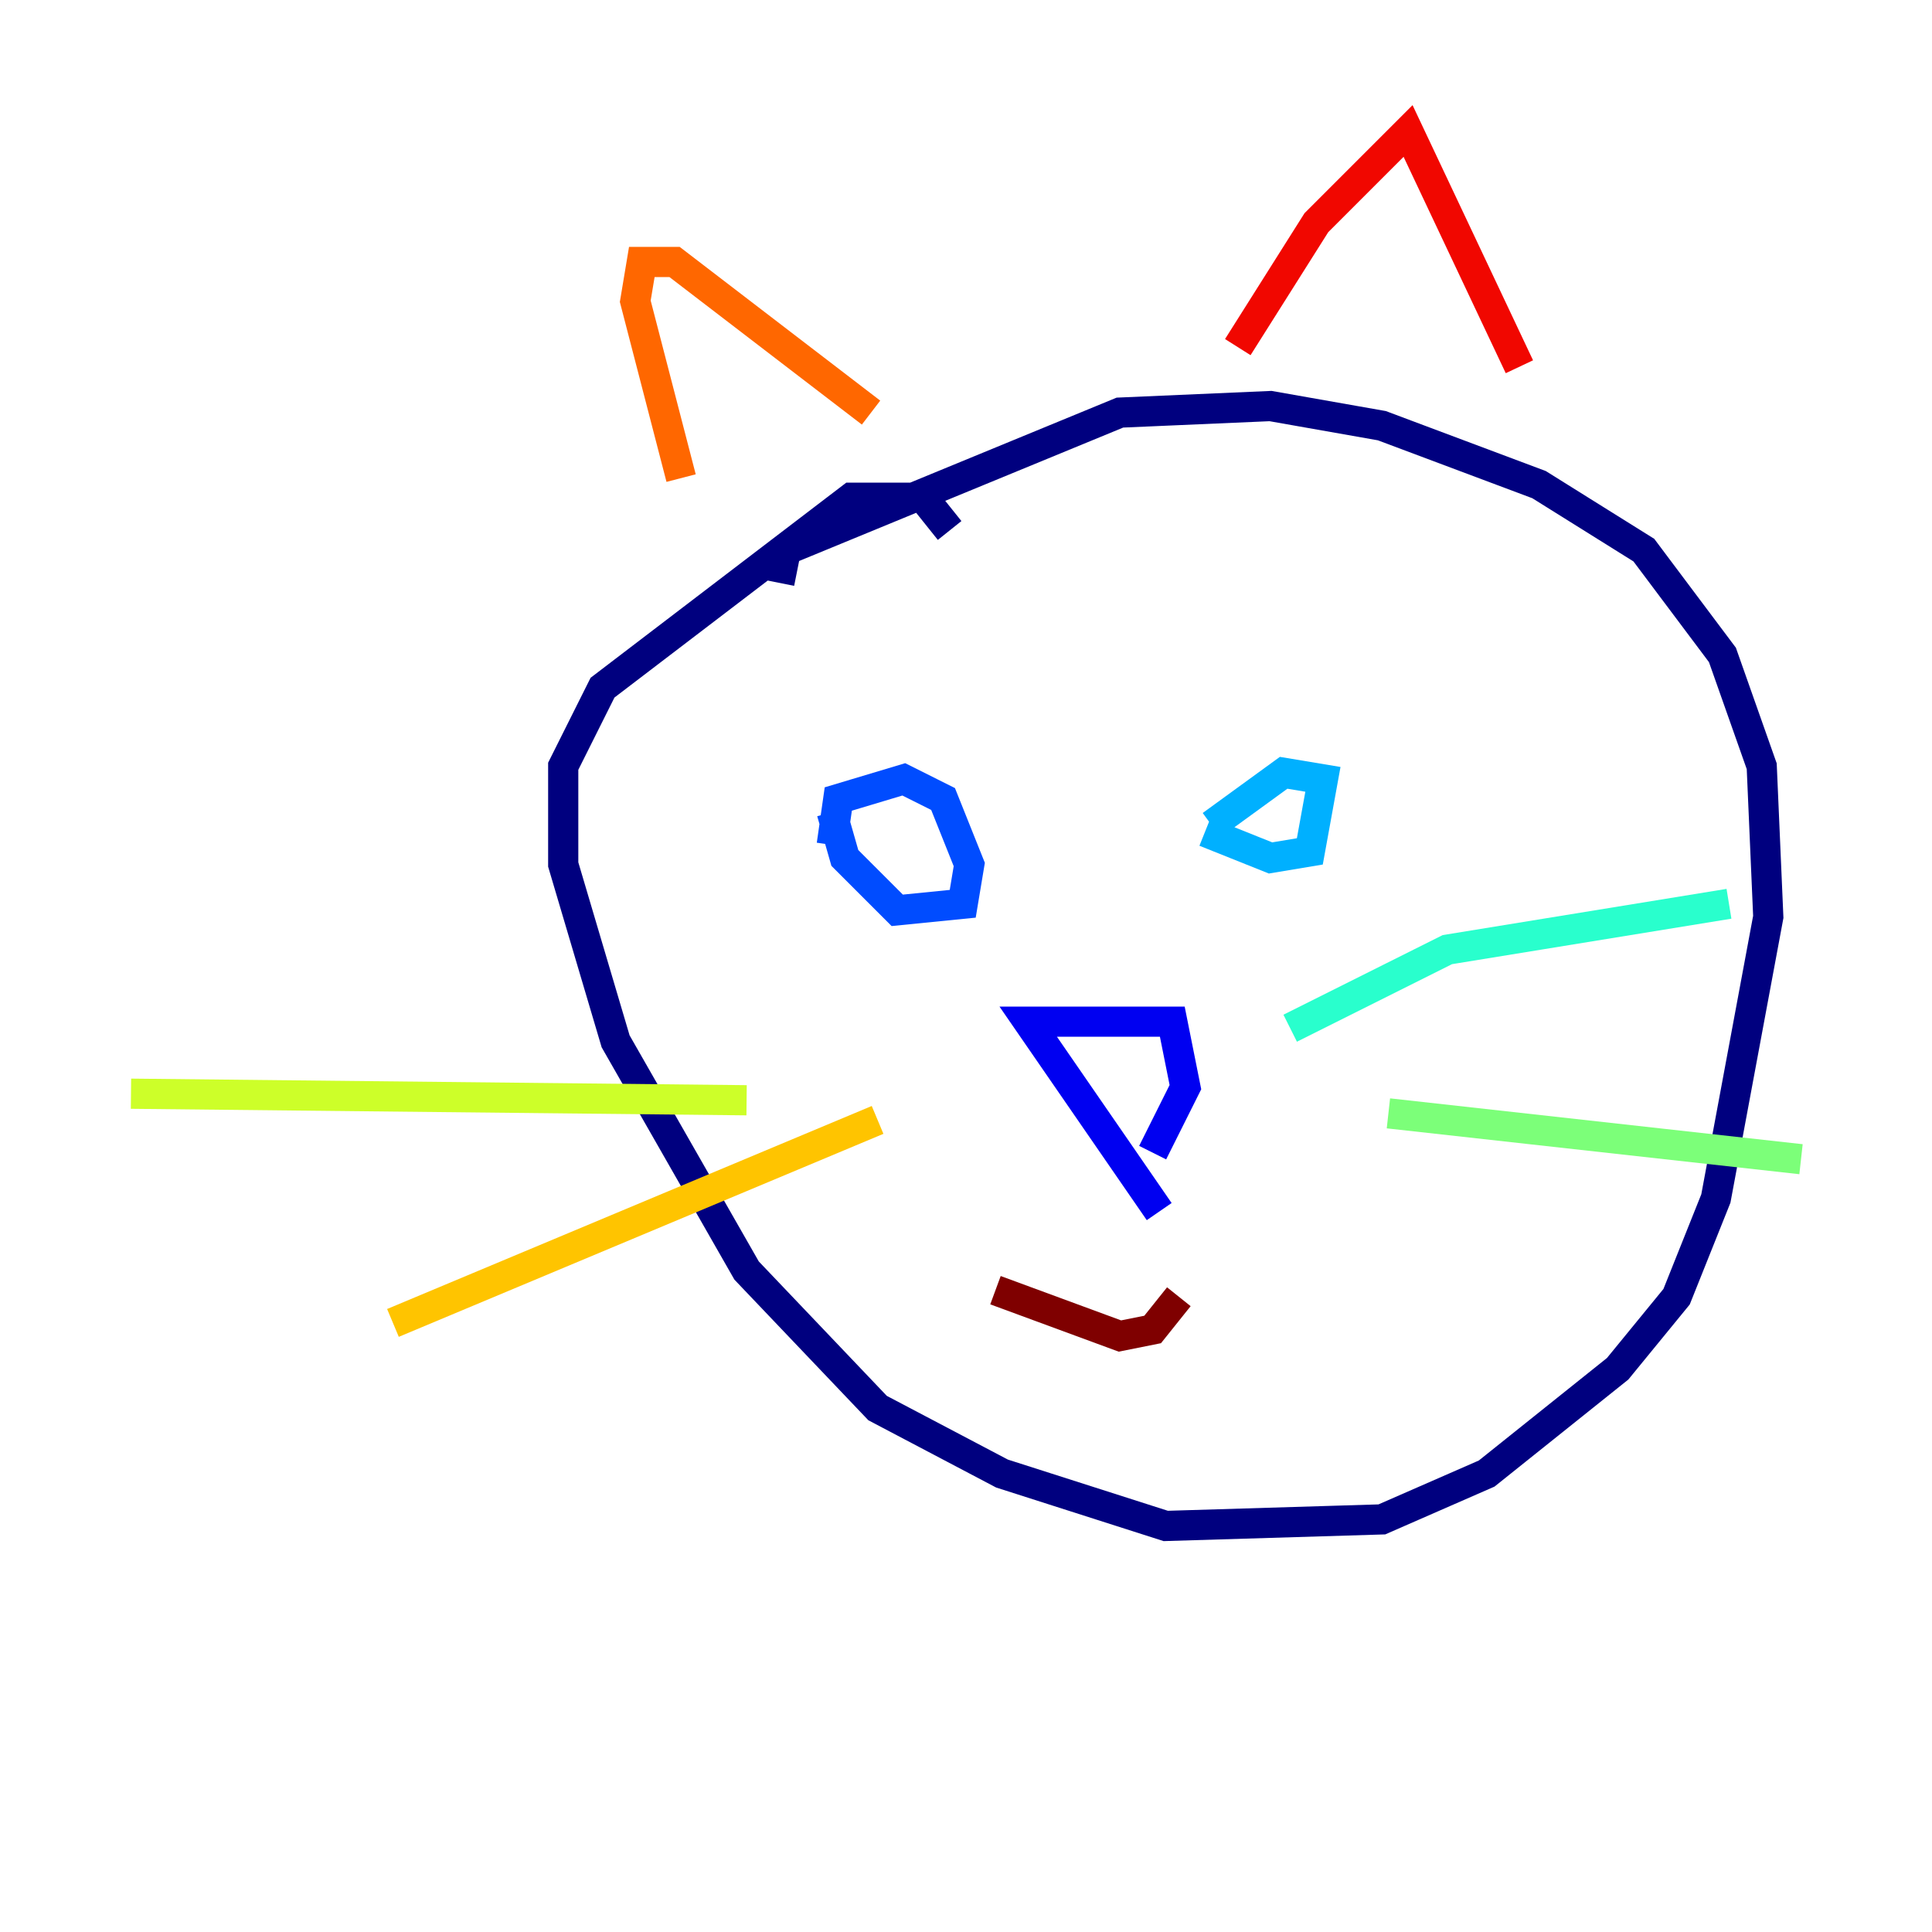 <?xml version="1.0" encoding="utf-8" ?>
<svg baseProfile="tiny" height="128" version="1.2" viewBox="0,0,128,128" width="128" xmlns="http://www.w3.org/2000/svg" xmlns:ev="http://www.w3.org/2001/xml-events" xmlns:xlink="http://www.w3.org/1999/xlink"><defs /><polyline fill="none" points="62.915,35.146 61.18,32.976 56.407,32.976 39.919,45.559 37.315,50.766 37.315,57.275 40.786,68.99 49.464,84.176 58.142,93.288 66.386,97.627 77.234,101.098 91.552,100.664 98.495,97.627 107.173,90.685 111.078,85.912 113.681,79.403 117.153,60.746 116.719,50.766 114.115,43.39 108.909,36.447 101.966,32.108 91.552,28.203 84.176,26.902 74.197,27.336 52.068,36.447 51.634,38.617" stroke="#00007f" stroke-width="2" /><polyline fill="none" points="76.8,80.271 68.122,67.688 77.668,67.688 78.536,72.027 76.366,76.366" stroke="#0000f1" stroke-width="2" /><polyline fill="none" points="55.105,53.803 55.973,56.841 59.444,60.312 63.783,59.878 64.217,57.275 62.481,52.936 59.878,51.634 55.539,52.936 55.105,55.973" stroke="#004cff" stroke-width="2" /><polyline fill="none" points="79.837,55.105 84.176,56.841 86.78,56.407 87.647,51.634 85.044,51.2 80.271,54.671" stroke="#00b0ff" stroke-width="2" /><polyline fill="none" points="85.478,68.122 95.891,62.915 114.549,59.878" stroke="#29ffcd" stroke-width="2" /><polyline fill="none" points="91.986,73.763 119.322,76.8" stroke="#7cff79" stroke-width="2" /><polyline fill="none" points="49.464,72.895 8.678,72.461" stroke="#cdff29" stroke-width="2" /><polyline fill="none" points="58.142,74.197 26.034,87.647" stroke="#ffc400" stroke-width="2" /><polyline fill="none" points="45.125,31.675 42.088,19.959 42.522,17.356 44.691,17.356 57.709,27.336" stroke="#ff6700" stroke-width="2" /><polyline fill="none" points="82.007,22.997 87.214,14.752 93.288,8.678 100.664,24.298" stroke="#f10700" stroke-width="2" /><polyline fill="none" points="65.953,85.478 74.197,88.515 76.366,88.081 78.102,85.912" stroke="#7f0000" stroke-width="2" /></svg>